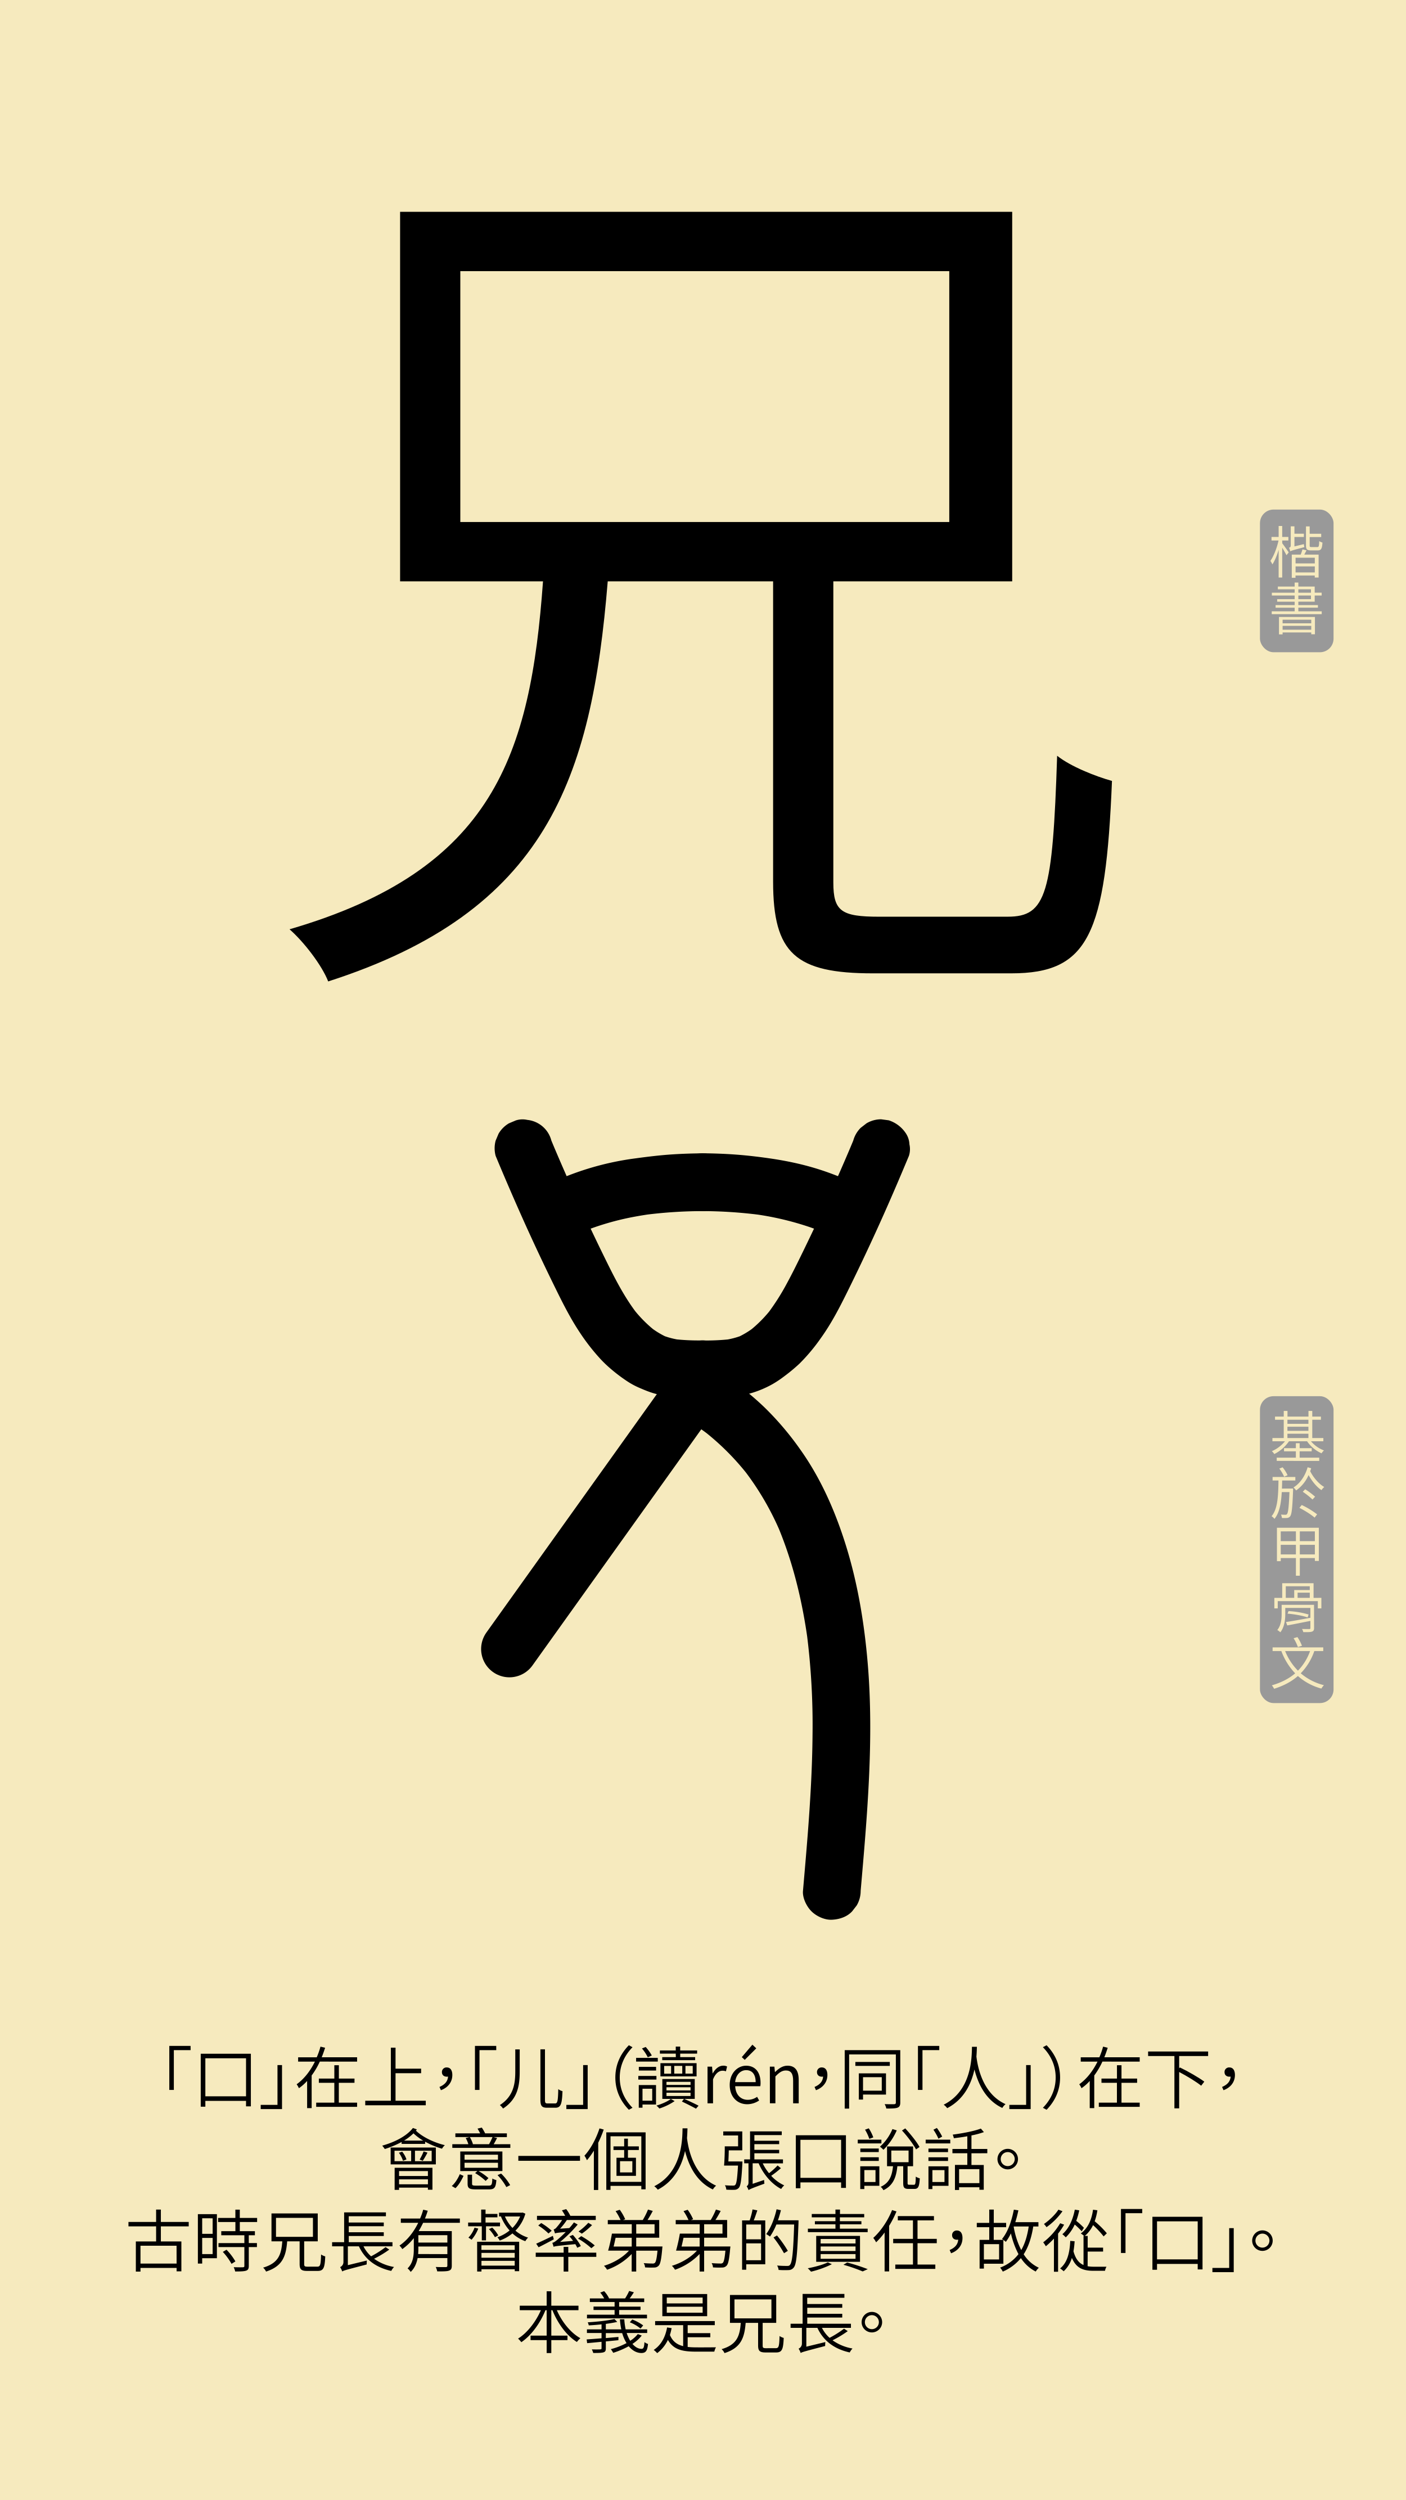 <svg id="Layer_1" data-name="Layer 1" xmlns="http://www.w3.org/2000/svg" viewBox="0 0 1242 2208"><defs><style>.cls-1{fill:#f6eabe;}.cls-2{fill:#999;}.cls-3{fill:none;stroke:#000;stroke-linecap:round;stroke-miterlimit:10;stroke-width:50px;}</style></defs><rect class="cls-1" width="1242" height="2208"/><path d="M890.16,809.55c34.14,0,39.7-19.85,43.67-142.13,11.91,9.53,34.14,18.26,48.44,22.23-5.56,135.78-20.65,169.92-88.93,169.92H771.06c-68.28,0-88.13-17.47-88.13-81V513.39H536.84c-14.29,174.68-54,291.39-246.93,353.32-5.56-14.29-21.44-34.93-34.15-46.05,180.24-52.4,212.79-154,223.91-307.27H353.43V187.06h540.7V513.39h-158v266c0,25.4,7.15,30.17,40.49,30.17ZM406.62,461H838.55V239.46H406.62Z"/><path d="M168.38,1810.49H153.56v35.15h-4v-38.87h18.78Z"/><path d="M221.6,1813.67v46.49h-4.26v-4.86H181.4v5.16h-4.08v-46.79Zm-4.26,37.61v-33.59H181.4v33.59Z"/><path d="M230.3,1858.84h14.82v-35.15h4v38.87H230.3Z"/><path d="M282.5,1820.62a67.64,67.64,0,0,1-7.2,12.25v28.85h-4v-24a41.57,41.57,0,0,1-7.26,6.41,17,17,0,0,0-2-3.48c7-5,12.3-12.23,16.14-20H263.36v-3.83H279.8a65.25,65.25,0,0,0,3.3-9.42l4.08,1c-.9,2.82-1.86,5.64-3,8.4h31.26v3.83Zm32.94,36.24v3.72H279.32v-3.72h16v-17.52H281.66v-3.72h13.68v-11.81h4v11.81h13.8v3.72H299.3v17.52Z"/><path d="M376.1,1855.18v4H322.64v-4h22.62v-46.85h4.14v18.54H372v4H349.4v24.3Z"/><path d="M388.22,1843c4.68-2,7.26-4.86,7.56-9.17a4,4,0,0,1-1.14.11c-2.34,0-4.26-1.32-4.26-4.07a4,4,0,0,1,4.32-4.08c3.18,0,4.86,2.58,4.86,6.66,0,6.41-4,11.21-10.08,13.43Z"/><path d="M438.38,1810.49H423.56v35.15h-4v-38.87h18.78Z"/><path d="M459.08,1809.83v19.38c0,12.11-1.5,24.29-14.7,32.87a14.85,14.85,0,0,0-2.82-3.06c12.18-7.86,13.62-19,13.62-29.81v-19.38Zm22.32-.06v44.57c0,2.76.42,3.24,2.4,3.24h6.6c2.16,0,2.52-2.58,2.76-12.66a9.67,9.67,0,0,0,3.72,1.8c-.42,11-1.32,14.64-6.24,14.64h-7.32c-4.62,0-5.94-1.5-5.94-7.08v-44.51Z"/><path d="M500.3,1858.84h14.82v-35.15h4v38.87H500.3Z"/><path d="M555.5,1806.17l3.24,1.74c-7.08,7.26-11.28,16.2-11.28,26.76s4.2,19.49,11.28,26.75l-3.24,1.74c-7.32-7.5-11.94-17-11.94-28.49S548.18,1813.67,555.5,1806.17Z"/><path d="M581.06,1820.62H561.92v-3.29h19.14Zm-1.2,15.9h-16v-3.23h16Zm-.36,22H567.56v2.82h-3.3v-20H579.5Zm-15.18-30v-3.23h15.24v3.23Zm7.92-11.69a37.94,37.94,0,0,0-5.16-7.8l3.3-1.32a43.55,43.55,0,0,1,5.4,7.5Zm-4.68,27.77v10.56h8.58v-10.56Zm28.38,10.92a53.19,53.19,0,0,1-13.5,6.54,17.47,17.47,0,0,0-2.58-2.58c4.56-1.32,10.08-3.78,12.72-5.88Zm1-41.93h-14v-2.82h14v-3.42h3.9v3.42H615.8v2.82H600.86v3.06h13.2v2.7H585v-2.7H597ZM583.4,1822h31.92v11.69H583.4Zm30.3,31.55H585.08V1836H613.7Zm-27-22.25h6.12v-6.84H586.7ZM610,1838.5H588.74v2.7H610Zm0,4.8H588.74v2.76H610Zm0,4.8H588.74V1851H610Zm-7.32-16.85v-6.84h-7.08v6.84Zm1.56,22.25c4.62,2,9.66,4.38,12.84,6.06l-2.28,2.64c-3-1.68-8-4.2-12.42-6.3Zm7.68-29.09h-6.42v6.84h6.42Z"/><path d="M625,1825.07h4l.48,5.93h.18c2.22-4.08,5.52-6.77,9.18-6.77a7,7,0,0,1,3.42.72l-1,4.26a8.2,8.2,0,0,0-3.06-.54c-2.76,0-6.12,2-8.34,7.67v21.12H625Z"/><path d="M644.6,1841.26c0-10.5,7-17,14.46-17,8.1,0,12.78,5.81,12.78,15.17a14.19,14.19,0,0,1-.24,2.94H649.46c.3,7.2,4.62,12,11.1,12a14.28,14.28,0,0,0,8.22-2.64l1.8,3.24a18.91,18.91,0,0,1-10.62,3.3C651.44,1858.24,644.6,1851.94,644.6,1841.26Zm22.92-2.51c0-6.91-3.12-10.57-8.4-10.57-4.8,0-9.06,3.9-9.72,10.57Zm-12.24-22.08,9.36-11,3.42,3.24-10.2,10.19Z"/><path d="M680.06,1825.07h4l.48,4.73h.18c3.12-3,6.48-5.57,10.92-5.57,6.78,0,9.9,4.38,9.9,12.65v20.58h-4.92v-20c0-6.23-1.92-9-6.42-9-3.42,0-5.88,1.8-9.24,5.27v23.7h-4.86Z"/><path d="M719.54,1843c4.68-2,7.26-4.86,7.56-9.17a4,4,0,0,1-1.14.11c-2.34,0-4.26-1.32-4.26-4.07a4,4,0,0,1,4.32-4.08c3.18,0,4.86,2.58,4.86,6.66,0,6.41-4,11.21-10.08,13.43Z"/><path d="M795.26,1856.8c0,2.58-.72,3.84-2.4,4.5s-4.74.78-9.9.78a14.91,14.91,0,0,0-1.5-3.9c3.9.12,7.38.12,8.4.06s1.5-.42,1.5-1.44v-42.53H750.08v47.87h-3.9v-51.65h49.08ZM786,1824.41H755.6v-3.48H786Zm-23.64,25.31v4.44h-3.72V1831h24v18.77Zm0-15.35v11.93h16.56v-11.93Z"/><path d="M829.7,1810.49H814.88v35.15h-4v-38.87H829.7Z"/><path d="M862.94,1807.55c-.06,2.1-.12,5.1-.42,8.64.9,7,4.56,32.51,25.74,42a12.63,12.63,0,0,0-2.88,3.36c-15.42-7.26-21.72-22.74-24.6-34-2.64,12.23-8.94,26.33-24.06,34.19a13.77,13.77,0,0,0-3.12-3.06c25-12.48,24.78-42.11,25-51.11Z"/><path d="M891.62,1858.84h14.82v-35.15h4v38.87H891.62Z"/><path d="M924.5,1863.16l-3.24-1.74c7.08-7.26,11.28-16.2,11.28-26.75s-4.2-19.5-11.28-26.76l3.24-1.74c7.32,7.5,11.94,17,11.94,28.5S931.82,1855.66,924.5,1863.16Z"/><path d="M973.82,1820.62a67.64,67.64,0,0,1-7.2,12.25v28.85h-4v-24a41.57,41.57,0,0,1-7.26,6.41,17,17,0,0,0-2-3.48c7-5,12.3-12.23,16.14-20H954.68v-3.83h16.44a65.25,65.25,0,0,0,3.3-9.42l4.08,1c-.9,2.82-1.86,5.64-3,8.4h31.26v3.83Zm32.94,36.24v3.72H970.64v-3.72h16v-17.52H973v-3.72h13.68v-11.81h4v11.81h13.8v3.72h-13.8v17.52Z"/><path d="M1041.62,1815.71v10.86l.66-.78c7.32,3.54,16.74,8.93,21.54,12.53l-2.76,3.6c-4.2-3.42-12.48-8.46-19.44-12.12v32.1h-4.2v-46.19H1014.2v-4h53v4Z"/><path d="M1079.54,1843c4.68-2,7.26-4.86,7.56-9.17a4,4,0,0,1-1.14.11c-2.34,0-4.26-1.32-4.26-4.07a4,4,0,0,1,4.32-4.08c3.18,0,4.86,2.58,4.86,6.66,0,6.41-4,11.21-10.08,13.43Z"/><path d="M368.24,1880.51a13.18,13.18,0,0,1-.84,1.08c5.7,5.64,16.2,10.62,25.56,12.83a12.89,12.89,0,0,0-2.52,3.12,71.7,71.7,0,0,1-14.88-6.17l-.06,1.92H354.74l.06-1.68a89.68,89.68,0,0,1-14.88,6.23,30.91,30.91,0,0,0-2.28-3c10.8-3,21.48-8.28,27.12-15.6Zm-23.16,16H385v14.88h-39.9Zm3.42,12.06h14.7v-9.23H348.5Zm.12,5.82H382v19.38h-4v-1.86h-25.5v2h-3.9Zm6.66-14.22a21.86,21.86,0,0,1,3.78,6.84l-3.06,1.21a27.26,27.26,0,0,0-3.6-7.09Zm-2.76,17.16v4.32H378v-4.32Zm25.5,11.64v-4.38h-25.5v4.38Zm-4.2-38.57a48.46,48.46,0,0,1-8.58-6.42,45.19,45.19,0,0,1-8.34,6.42Zm7.5,8.94H366.56v9.23h14.76Zm-10.62,7.79a53.26,53.26,0,0,0,3.54-7.2l3.36,1.08a73,73,0,0,1-4.14,7.21Z"/><path d="M399.08,1930.48c3.06-2.58,5.64-7,7.08-10.44l3.3,1.5c-1.68,3.6-4.08,8-7.14,10.86Zm51.72-36.9v3.25H399.56v-3.25h14.16a23.89,23.89,0,0,0-2.34-5.45l3.36-.84H402.26V1884h21.9c-.72-1.44-1.56-2.94-2.34-4.2l3.78-.9a39.9,39.9,0,0,1,2.94,5.1h19.2v3.3H435.86l3.24.78c-1,1.92-2,3.84-3,5.51Zm-7,23.7H422.66a47.07,47.07,0,0,1,8.82,6.24L429,1926a48.61,48.61,0,0,0-9.3-6.9l2-1.8H406.58V1900h37.2Zm-3.9-14.45H410.36v4.43h29.52Zm0,7.13H410.36v4.44h29.52Zm-8.22,20.16c2.58,0,3-.72,3.24-6.24a12.08,12.08,0,0,0,3.54,1.38c-.48,6.66-1.74,8.22-6.42,8.22H420.44c-5.82,0-7.38-1-7.38-5v-8H417v8c0,1.38.54,1.68,3.72,1.68ZM415,1887.29a26.19,26.19,0,0,1,2.76,6.18l-.48.11H432a59.18,59.18,0,0,0,3.06-6.29Zm27.66,32.21a46.55,46.55,0,0,1,8,10.2l-3.36,1.74a49,49,0,0,0-7.8-10.56Z"/><path d="M512.36,1903.91v4.31H457.88v-4.31Z"/><path d="M533.3,1880.63a99.16,99.16,0,0,1-4.86,11.64V1934H524.6v-34.73a68.26,68.26,0,0,1-6.12,8.46,21.26,21.26,0,0,0-2.22-4c5.46-5.88,10.32-14.94,13.32-24.12Zm37,2.46v50.33h-3.78v-3.06H539.3v3.54h-3.72v-50.81Zm-3.78,43.73v-40.25H539.3v40.25Zm-11.82-28.13v6.83h7.08v16H544.58v-16h6.78v-6.83h-9.42v-3.19h9.42v-6.83h3.3v6.83h9.66v3.19Zm3.9,9.89H547.7v9.9h10.86Z"/><path d="M607.28,1879.55c-.06,2.1-.12,5.1-.42,8.64.9,7,4.56,32.51,25.74,42a12.63,12.63,0,0,0-2.88,3.36c-15.42-7.26-21.72-22.74-24.6-34-2.64,12.23-8.94,26.33-24.06,34.19a13.77,13.77,0,0,0-3.12-3.06c25-12.48,24.78-42.11,25-51.11Z"/><path d="M655.82,1908.83s0,1.25-.06,1.79c-.72,14.34-1.5,19.68-3.12,21.48a5,5,0,0,1-3.72,1.74c-1.5.06-4.38.06-7.32-.12a8.32,8.32,0,0,0-1.26-3.9c3.06.3,5.94.3,7.08.3s1.56-.06,2.1-.66c1.08-1.08,1.74-5.52,2.4-17h-12.3c.36-4.44.66-11.58.6-17H652v-9.6H638.9v-3.6h16.8V1899H643.76c-.06,3.3-.18,6.79-.36,9.79Zm34,5.93a85.73,85.73,0,0,1-8.58,6.72,36.35,36.35,0,0,0,11.52,8.46,12.65,12.65,0,0,0-2.7,3.18c-8.34-4.32-15.78-13-19.92-22.68h-5.28v18.12l10.14-3.42a27.48,27.48,0,0,0,.24,3.3c-11.4,4.14-13,4.92-14,5.7a15.5,15.5,0,0,0-1.68-3.48c.72-.36,1.62-1.14,1.62-3.3v-16.92h-3.78V1907h5.16v-24.77h28v3.3H666.38v5h21.9v3h-21.9v5h21.9v3.06h-21.9V1907h25.26v3.48H673.76a39.67,39.67,0,0,0,5.58,8.7,61,61,0,0,0,7.56-6.84Z"/><path d="M747.26,1885.67v46.49H743v-4.86H707.06v5.16H703v-46.79ZM743,1923.28v-33.59H707.06v33.59Z"/><path d="M778.58,1892.87H757.7v-3.3h20.88Zm-1.8,37.43H763.52v2.88h-3.6v-20.1h16.86Zm-.54-29.76H760v-3.17h16.26ZM760,1905.1h16.26v3.24H760Zm3.54,11.34v10.5h9.84v-10.5Zm4.38-27.59a40.4,40.4,0,0,0-3.78-8.1l3.3-1.2a39.79,39.79,0,0,1,4,8Zm24.24-7.5a55.52,55.52,0,0,1-11.76,17.15,28.57,28.57,0,0,0-3.06-2.75,43.3,43.3,0,0,0,11-15.54Zm15.12,48.05c1.32,0,1.56-.9,1.68-7.2a11.06,11.06,0,0,0,3.54,1.5c-.42,7.5-1.44,9.36-4.74,9.36h-5.1c-3.9,0-4.8-1.2-4.8-5.28V1913h-5.16c-1,9.48-3.48,16.92-12.3,21.18a12.57,12.57,0,0,0-2.4-3c7.92-3.54,10-10.14,10.86-18.18h-5.28v-17.45h23V1913h-4.86v14.76c0,1.38.24,1.62,1.5,1.62Zm-19.92-19.92h15.24v-10.31H787.34Zm21.84-11.33c-2.34-4.44-7.68-11.58-12.42-16.68l2.88-1.86c4.68,5.1,10.26,11.94,12.6,16.43Z"/><path d="M817.7,1889.57h21.72v3.3H817.7Zm19.74,11H820.16v-3.17h17.28Zm-17.28,4.56h17.28v3.24H820.16Zm17.7,25.2H823.64v2.88h-3.48v-20.1h17.7Zm-14.22-13.86v10.5h10.68v-10.5Zm5.34-27.77a48.8,48.8,0,0,0-4.44-7.92l3.06-1.56a52.44,52.44,0,0,1,4.68,7.62Zm29.16,12.9v10.31H869v21.9h-3.84v-2.22H847.22V1934h-3.66v-22.14h10.92v-10.31H841.34v-3.78h13.14v-11.22c-4,.78-8.1,1.26-11.88,1.74a17.71,17.71,0,0,0-1-3.18c8.76-1.14,19.14-3.12,24.84-5.34l2.7,3.12a77.62,77.62,0,0,1-11,2.94v11.94h14v3.78Zm7,14H847.22v12.36h17.94Z"/><path d="M890.18,1897.67a9.06,9.06,0,1,1-9.06,9A9.09,9.09,0,0,1,890.18,1897.67Zm0,15.23a6.18,6.18,0,1,0,0-12.36,6.18,6.18,0,1,0,0,12.36Z"/><path d="M142.1,1966.12v13.32h18.12v26.4H156v-3H124.1v3.24H120v-26.64H137.9v-13.32H113.48v-3.89H137.9v-10.92h4.2v10.92h24.6v3.89Zm13.86,17.1H124.1V1999H156Z"/><path d="M191.6,1994.26h-13V1999H174.8v-43.67h16.8Zm-13-35.27v13.73h9.24V1959Zm9.24,31.61v-14.27h-9.24v14.27Zm24-28.31v8.09h13.32V1974h-5.4v6.89h7.2v3.54h-7.2v16.68c0,2.4-.6,3.54-2.34,4.14s-4.74.72-9.66.72a16.74,16.74,0,0,0-1.32-3.78c3.78.12,7.2.12,8.16.06s1.26-.3,1.26-1.2v-16.62H193v-3.54h22.86V1974h-20.4v-3.61h12.48v-8.09H192.68v-3.6h15.24v-7.32h3.9v7.32h15.3v3.6Zm-11.76,24.47a51.18,51.18,0,0,1,7.86,10.32l-3.42,2.16a54.79,54.79,0,0,0-7.68-10.56Z"/><path d="M280.34,2001.7c2.58,0,3-1.5,3.3-10.74a11.92,11.92,0,0,0,3.66,1.68c-.42,10.26-1.56,12.84-6.72,12.84h-9.24c-5.16,0-6.66-1.32-6.66-6.12v-20h-11c-1.08,13.19-4.08,22-18.66,26.69a11,11,0,0,0-2.58-3.48c13.62-4,16.08-11.64,16.92-23.21h-9.54v-24.66h40.86v24.66H268.7v20.09c0,1.92.54,2.28,3.06,2.28Zm-36.54-26.33h32.64v-16.74H243.8Z"/><path d="M343.88,1986.64a97.41,97.41,0,0,1-13.44,8.1,42.76,42.76,0,0,0,17.64,7.26,14.08,14.08,0,0,0-2.46,3.48c-13.74-3-23.34-10.38-28.56-21.72h-9.78v16.62l16.8-4.08c-.12,1-.18,2.64-.18,3.48-17,4.44-20,5.22-21.3,6l-.3.18a16.11,16.11,0,0,0-1.86-3.84,4.87,4.87,0,0,0,2.94-4.26v-14.1h-10v-3.66H304v-26.33h36.9v3.42H308.06v5.52H339V1966h-30.9v5.34H339v3.3h-30.9v5.46h38.58v3.66H321.08a30.21,30.21,0,0,0,6.72,8.82,90.28,90.28,0,0,0,12.78-8.1Z"/><path d="M373.76,1963c-1.2,2.46-2.52,5-3.9,7.31h29.22v30.54c0,2.52-.6,3.72-2.46,4.38s-5.16.66-10.38.66a16.63,16.63,0,0,0-1.32-3.9c4.14.18,7.8.12,8.82.12s1.44-.42,1.44-1.32v-6.66H368.9c-.84,4.38-2.58,8.88-6.12,12.24a12.44,12.44,0,0,0-2.76-3.12c5-4.86,5.52-11.52,5.52-17.22v-9.53a50.45,50.45,0,0,1-10.14,9.71,17.42,17.42,0,0,0-2.52-3.12c7.2-4.92,12.66-12.17,16.56-20.09H354.08v-3.78h17a57.7,57.7,0,0,0,2.76-7.8l4,.9a72.7,72.7,0,0,1-2.46,6.9h30.84V1963Zm21.42,27.65v-6.72H369.56V1986c0,1.44-.06,2.94-.18,4.56Zm0-16.73H369.56v6.53h25.62Z"/><path d="M425.6,1966.07H413.54v-3.3h11.52v-11.46h3.84v3.84h10.5v3H428.9v4.62h12.78v3.3H429.32v12.41H425.6Zm-3.12,2a33.51,33.51,0,0,1-5.94,9.89,15.83,15.83,0,0,0-2.76-1.86,24.51,24.51,0,0,0,5.4-8.81Zm-1,11.64H458.6v26h-3.9V2004H425.3v2h-3.78Zm3.78,3.11v4.08h29.4v-4.08Zm29.4,11v-4.26H425.3v4.26Zm0,7v-4.26H425.3v4.26Zm-19.86-33.59a28,28,0,0,1,5.34,6.9l-2.94,1.55a35.05,35.05,0,0,0-5.28-7.14Zm29.28-12.3a34.7,34.7,0,0,1-8.76,15,31.85,31.85,0,0,0,11.16,6.12,16.67,16.67,0,0,0-2.46,3.18,33.88,33.88,0,0,1-11.34-6.89,39.42,39.42,0,0,1-11.22,6.35,13.61,13.61,0,0,0-2.1-2.93,35.24,35.24,0,0,0,10.8-6,41.4,41.4,0,0,1-7.62-12.29l.42-.12h-2.1v-3.3h20.16l.72-.12Zm-18.06,2.46a34.68,34.68,0,0,0,6.66,10.14,31.33,31.33,0,0,0,6.78-10.14Z"/><path d="M526.76,1993.06H502v13H497.9v-13H473.24v-3.72H497.9v-5.1H502v5.1h24.72Zm-37.56-15.48c-4.56,2.46-9.54,5.1-13.44,7l-2.1-3.18c3.72-1.56,9.3-4.25,14.7-6.89Zm20.7,7.44a28,28,0,0,0-1.68-3.18c-16,1.5-18,1.8-19.2,2.34a30.28,30.28,0,0,0-1.14-3.54c1.32-.18,2.82-1.31,4.86-3a94.87,94.87,0,0,0,7-6.53c-7.38.6-8.7.89-9.48,1.26a27.22,27.22,0,0,0-1.2-3.49,5.36,5.36,0,0,0,2.64-1.92,48,48,0,0,0,4.86-6.47h-22.2v-3.66h24.9a43.18,43.18,0,0,0-2.88-4.86l3.78-1.08a32.54,32.54,0,0,1,3.66,5.94h22.44v3.66h-25.5a57.39,57.39,0,0,1-6,7.68l8.16-.55a52.28,52.28,0,0,0,4.08-5l3.3,1.92a120.14,120.14,0,0,1-15.54,15.36l11.46-.95c-1-1.45-2.16-2.83-3.18-4l3-1.26c2.7,3,5.82,7.21,7,9.9Zm-25.38-12.6a54.11,54.11,0,0,0-9.06-7.07l2.64-2.16a58.27,58.27,0,0,1,9.24,6.77Zm37.86,13a72.08,72.08,0,0,0-11.76-8.51l2.82-2.16a80,80,0,0,1,11.94,8.21ZM523,1965a67,67,0,0,1-9,7.57l-2.94-1.92a56,56,0,0,0,8.64-7.68Z"/><path d="M585,1985.74c-.84,9.66-1.68,13.68-3.24,15.18a5.11,5.11,0,0,1-3.84,1.56,77.53,77.53,0,0,1-8.1-.12,8,8,0,0,0-1.2-3.78c3.3.3,6.48.36,7.56.36a3.07,3.07,0,0,0,2.28-.54c1-1,1.68-3.84,2.34-10.8H562V2006h-4v-15.48a55.85,55.85,0,0,1-21.72,13.92,15,15,0,0,0-2.76-3.48c8.28-2.46,16.86-7.5,22.08-13.38H537.2a147.85,147.85,0,0,0,3.36-15.06h17.52v-8.27H536.9v-3.72h11.28a45.48,45.48,0,0,0-4.38-7.86l3.66-1.2a43.77,43.77,0,0,1,4.8,8.34l-1.86.72h17.4a63.22,63.22,0,0,0,4.62-9.24l4.2,1.2c-1.38,2.7-3.12,5.7-4.62,8h10.32v15.66H562v7.73H585.2Zm-41.22-9.53c-.54,2.63-1.14,5.33-1.74,7.73h16v-7.73Zm18.24-3.67h16.2v-8.27H562Z"/><path d="M645,1985.74c-.84,9.66-1.68,13.68-3.24,15.18a5.11,5.11,0,0,1-3.84,1.56,77.53,77.53,0,0,1-8.1-.12,8,8,0,0,0-1.2-3.78c3.3.3,6.48.36,7.56.36a3.07,3.07,0,0,0,2.28-.54c1-1,1.68-3.84,2.34-10.8H622V2006h-4v-15.48a55.85,55.85,0,0,1-21.72,13.92,15,15,0,0,0-2.76-3.48c8.28-2.46,16.86-7.5,22.08-13.38H597.2a147.85,147.85,0,0,0,3.36-15.06h17.52v-8.27H596.9v-3.72h11.28a45.48,45.48,0,0,0-4.38-7.86l3.66-1.2a43.77,43.77,0,0,1,4.8,8.34l-1.86.72h17.4a63.22,63.22,0,0,0,4.62-9.24l4.2,1.2c-1.38,2.7-3.12,5.7-4.62,8h10.32v15.66H622v7.73H645.2Zm-41.22-9.53c-.54,2.63-1.14,5.33-1.74,7.73h16v-7.73Zm18.24-3.67h16.2v-8.27H622Z"/><path d="M669,1952c-1,2.94-2.1,6.3-3.18,8.88H676v38.75h-16.8v4.8h-3.66v-43.55h6.66a64.68,64.68,0,0,0,2.58-9.72Zm3.3,12.47H659.18v13.08h13.14Zm0,31.56v-14.88H659.18v14.88Zm33.06-33.17c-1,27.53-1.8,36.71-4.2,39.59a5.6,5.6,0,0,1-4.56,2.28,74.94,74.94,0,0,1-8.82-.12,9.42,9.42,0,0,0-1.32-3.9c3.9.36,7.5.36,8.82.36s1.92-.12,2.52-.9c2-2.1,2.94-11.34,3.72-35.7H685.82a55.33,55.33,0,0,1-5.64,10.68,36.22,36.22,0,0,0-3.36-2.22c4.08-5.34,7.32-13.61,9.18-21.89l3.84.84c-.78,3-1.62,6-2.64,8.88h18.18Zm-12.78,27a106.51,106.51,0,0,0-9.3-13.92l3.06-1.79a102.47,102.47,0,0,1,9.6,13.61Z"/><path d="M734.84,1999.54a86.83,86.83,0,0,1-18.42,6.6,26.88,26.88,0,0,0-2.88-3c6.12-1.14,13.32-3.06,17.7-5.22Zm31.62-28.31h-52.8v-3.06H738v-3.84H719.84v-2.76H738v-3.42H717.08v-2.94H738v-3.9h4v3.9H763.4v2.94H741.92v3.42h19v2.76h-19v3.84h24.54ZM721,1997.44v-22.91h38.7v22.91Zm3.9-16.19h30.84v-4H724.94Zm0,6.65h30.84v-4H724.94Zm0,6.84h30.84v-4.14H724.94Zm23.46,3.3a172.32,172.32,0,0,1,18.18,5.88l-4.5,2a144.45,144.45,0,0,0-17-5.88Z"/><path d="M791.9,1952.93a87.38,87.38,0,0,1-6.48,12.72v40.25h-4v-34.37a64.17,64.17,0,0,1-7.5,8.69,20.35,20.35,0,0,0-2.52-3.89c6.6-5.95,12.84-15.06,16.62-24.6ZM810.5,1981v18.84h15.72v3.84H790.88v-3.84h15.6V1981H789v-3.83h17.46v-16.32H793.1v-3.78H825v3.78H810.5v16.32h17V1981Z"/><path d="M838.88,1987c4.68-2,7.26-4.86,7.56-9.17a4,4,0,0,1-1.14.11c-2.34,0-4.26-1.32-4.26-4.07a4,4,0,0,1,4.32-4.08c3.18,0,4.86,2.58,4.86,6.66,0,6.41-4,11.21-10.08,13.43Z"/><path d="M912.74,1966.25c-1.62,10.08-4.32,18.11-8.46,24.53a31.46,31.46,0,0,0,13.38,11.88,16.83,16.83,0,0,0-2.76,3.36,34.45,34.45,0,0,1-13.08-11.88,41.66,41.66,0,0,1-16,11.94,19,19,0,0,0-2.34-3.54,36.35,36.35,0,0,0,16.2-11.88A75.18,75.18,0,0,1,893,1972.3a42.79,42.79,0,0,1-4.5,7.5,21.27,21.27,0,0,0-2.16-1.68v21H869.12v4.32h-3.78v-25.38h8.52v-11.21h-11v-3.78h11v-11.76h4v11.76h10.92v3.78H877.82v11.21h8.46c-.42-.3-.84-.6-1.14-.77,5.1-6.12,8.52-15.84,10.44-25.92l4,.6a98.55,98.55,0,0,1-2.7,10.44H917.3v3.84Zm-30.18,15.59H869.12v13.5h13.44Zm12.9-15.3a71,71,0,0,0,6.66,20.52c3.24-5.64,5.34-12.48,6.6-20.81H895.58Z"/><path d="M940,1964.62a64.7,64.7,0,0,1-5.34,7.92v33.66H931v-29.28a74.28,74.28,0,0,1-7.14,6.78,29.45,29.45,0,0,0-2.34-3.48,58.73,58.73,0,0,0,15-16.85Zm-1.44-11.87a59.36,59.36,0,0,1-14.1,14.1,20.64,20.64,0,0,0-2.28-2.82c4.74-3.24,10.14-8.4,12.78-12.66Zm22.2,48.59a31.51,31.51,0,0,0,5.46.42c1.26.06,9.36,0,11.22,0a10.05,10.05,0,0,0-1.32,3.6H966c-9.06,0-15.3-2.22-19.14-11.4a26.48,26.48,0,0,1-7.26,11.82,28.42,28.42,0,0,0-3.12-2.52c6.18-5,8.4-13.2,8.94-24.3l3.84.3a74,74,0,0,1-1,8.88c1.86,6.78,4.86,10.38,8.88,12.12v-25.68h.48a25.66,25.66,0,0,0-2.88-2.21c6.12-4.45,9.48-11.64,10.8-20.94l3.84.48a50.08,50.08,0,0,1-2.4,9.72,78.36,78.36,0,0,1,10.74,10.62L974.9,1975a80.5,80.5,0,0,0-9.36-10,28.48,28.48,0,0,1-7.26,9.59h2.52v10.32h13.62v3.48H960.8Zm-5.22-30.84a61,61,0,0,0-6.18-6,36.85,36.85,0,0,1-7.92,11.34,19,19,0,0,0-3-2.76c5.64-4.85,9.24-12.59,11-21.71l3.9.6a60.12,60.12,0,0,1-2.64,9.3,60.56,60.56,0,0,1,6.78,6.12Z"/><path d="M1009,1954.49H994.22v35.15h-4v-38.87H1009Z"/><path d="M1062.26,1957.67v46.49H1058v-4.86h-35.94v5.16H1018v-46.79Zm-4.26,37.61v-33.59h-35.94v33.59Z"/><path d="M1071,2002.84h14.82v-35.15h4v38.87H1071Z"/><path d="M1115.18,1969.67a9.06,9.06,0,1,1-9.06,9A9.09,9.09,0,0,1,1115.18,1969.67Zm0,15.23a6.18,6.18,0,0,0,0-12.36,6.18,6.18,0,0,0,0,12.36Z"/><path d="M491.9,2040.17c4.44,10.31,12.24,20,20.76,24.71a23.11,23.11,0,0,0-3.06,3.36c-9-5.58-16.92-16.32-21.6-28.07h-1v22.43h14.28v4H487V2078H482.9v-11.4H468.68v-4H482.9v-22.43h-1.08c-4.74,11.75-12.66,22.43-21.3,28.25a24.18,24.18,0,0,0-2.88-3.18c8-4.92,15.66-14.76,20.16-25.07H459.14v-4H482.9v-12.72H487v12.72h24v4Z"/><path d="M566.9,2062.54a33.64,33.64,0,0,1-8.22,7.38c2.4,2.82,5.22,4.44,8.16,4.38,1.68-.06,2.16-1.5,2.46-5.94a10.31,10.31,0,0,0,3.12,1.62c-.6,6.3-2.1,7.92-5.76,8-4.26,0-8.16-2.22-11.28-6a74.41,74.41,0,0,1-13.68,5.82,36.46,36.46,0,0,0-2.1-3.24,65.61,65.61,0,0,0,13.86-5.34,34.94,34.94,0,0,1-3.84-8.82H535.16v4.38l11.16-1-.06,2.88-11.1,1.08v6.12c0,2.1-.48,3.06-2.16,3.54s-4.38.54-8.94.54a19.42,19.42,0,0,0-1.26-3.18c3.36.12,6.48.06,7.38,0s1.2-.24,1.2-1v-5.7c-4.74.48-9.12.9-12.72,1.2l-.42-3.3c3.54-.24,8.1-.54,13.14-1v-4.68h-12.9v-3.18h12.9v-4.44c-3.78.42-7.68.72-11.28.91a12,12,0,0,0-.9-2.71c8.16-.48,18.18-1.55,23.52-2.94l2.52,2.58c-2.82.66-6.36,1.26-10.08,1.74v4.86h13.68a52.67,52.67,0,0,1-1.2-8.94h3.84a57.48,57.48,0,0,0,1.2,8.94h19v3.18H553.58a31.91,31.91,0,0,0,3.12,6.9,27.09,27.09,0,0,0,6.72-5.94Zm4.62-15.17h-53v-3.25H542.9V2040H524.3v-3.06h18.6v-4H521.06v-3.18h12.66a30,30,0,0,0-3.48-5.16l3.42-1.26a24.4,24.4,0,0,1,4.32,6.24l-.42.18H552.2a54.7,54.7,0,0,0,3.6-6.6l4.14,1.2c-1.2,1.86-2.52,3.84-3.72,5.4h12.84V2033H546.92v4h18.9V2040h-18.9v4.13h24.6Zm-5.7,9a34,34,0,0,0-9.48-5.52l2.16-2.46a38.32,38.32,0,0,1,9.66,5.22Z"/><path d="M607.46,2072.62a70.7,70.7,0,0,0,7.38.36c2.1.06,14.76,0,17.58-.06a16.36,16.36,0,0,0-1.44,3.84H614.72c-12.3,0-19.92-1.92-24.72-10.38a31.55,31.55,0,0,1-9.48,11.7,19.84,19.84,0,0,0-3.06-2.82c6.3-4.14,10.2-10.92,11.82-19.86l4,.6a55.92,55.92,0,0,1-1.5,6.06c2.34,5.64,6.3,8.52,11.7,9.84v-18.54H578.72v-3.6H631.4v3.6H607.46v7.08h20v3.6h-20Zm17.22-27.17h-39.6v-19.56h39.6Zm-4-16.44H589v5.16h31.68Zm0,8.1H589v5.27h31.68Z"/><path d="M685.34,2073.7c2.58,0,3-1.5,3.3-10.74a11.92,11.92,0,0,0,3.66,1.68c-.42,10.26-1.56,12.84-6.72,12.84h-9.24c-5.16,0-6.66-1.32-6.66-6.12v-20h-11c-1.08,13.19-4.08,22-18.66,26.69a11,11,0,0,0-2.58-3.48c13.62-4,16.08-11.64,16.92-23.21h-9.54v-24.66h40.86v24.66H673.7v20.09c0,1.92.54,2.28,3.06,2.28Zm-36.54-26.33h32.64v-16.74H648.8Z"/><path d="M748.88,2058.64a97.41,97.41,0,0,1-13.44,8.1,42.76,42.76,0,0,0,17.64,7.26,14.08,14.08,0,0,0-2.46,3.48c-13.74-3-23.34-10.38-28.56-21.72h-9.78v16.62l16.8-4.08c-.12,1-.18,2.64-.18,3.48-17,4.44-20,5.22-21.3,6l-.3.18a16.11,16.11,0,0,0-1.86-3.84,4.87,4.87,0,0,0,2.94-4.26v-14.1h-10v-3.66H709v-26.33h36.9v3.42H713.06v5.52H744V2038h-30.9v5.34H744v3.3h-30.9v5.46h38.58v3.66H726.08a30.21,30.21,0,0,0,6.72,8.82,90.28,90.28,0,0,0,12.78-8.1Z"/><path d="M770.18,2041.67a9.06,9.06,0,1,1-9.06,9A9.09,9.09,0,0,1,770.18,2041.67Zm0,15.23a6.18,6.18,0,0,0,0-12.36,6.18,6.18,0,1,0,0,12.36Z"/><rect class="cls-2" x="1113" y="450" width="65" height="126" rx="12"/><path class="cls-1" d="M1132.7,479.82c1.25,1.6,4.9,6.7,5.7,8.05l-2,2.45c-.7-1.5-2.35-4.4-3.75-6.65V510h-3.15V485.57c-1.5,5.05-3.5,9.9-5.55,12.85a14.83,14.83,0,0,0-1.75-3.1c2.9-4,5.8-11.5,7.2-18h-6.2v-3.15h6.3v-9.65h3.15v9.65h5.45v3.15h-5.45Zm19.1.7a19.47,19.47,0,0,0,.45,2.65c-10.15,2.7-11.6,3.15-12.5,3.75a12.13,12.13,0,0,0-1.1-3.2c.7-.2,1.55-.5,1.55-2.2v-16.7h3.25v6.5h8.35v2.9h-8.35v8.3Zm2.35,5.5-2,3.75h12.65V510h-3.4v-1.75h-17v2h-3.3V489.77h7.9c.55-1.5,1.2-3.25,1.55-4.6Zm7.3,6.5h-17v5.05h17Zm0,13v-5.3h-17v5.3Zm2.25-22.4c1.25,0,1.5-.75,1.65-5.25a9.16,9.16,0,0,0,2.85,1.25c-.3,5.45-1.2,6.95-4.15,6.95h-5.85c-3.65,0-4.55-.95-4.55-4.45V464.87h3.25v6.5h10.2v2.9h-10.2v7.35c0,1.3.25,1.5,1.65,1.5Z"/><path class="cls-1" d="M1167.55,539.87v2.5H1123.4v-2.5h20.25v-3.2H1126.8v-2.3h16.85v-3H1128.2v-2.25h15.45v-3.2H1123.5v-2.5h20.15v-3H1128.8V518h14.85v-3.55h3.25V518h14.45v5.4h6.15v2.5h-6.15v5.45H1146.9v3h17.3v2.3h-17.3v3.2Zm-37.75,5h31.75v15.25h-3.25v-1.6H1133v1.7h-3.2Zm3.2,2.4v3.2h25.3v-3.2Zm25.3,8.85v-3.4H1133v3.4Zm-11.4-32.7h11.15v-3H1146.9Zm0,5.7h11.15v-3.2H1146.9Z"/><rect class="cls-2" x="1113" y="1233" width="65" height="271" rx="12"/><path class="cls-1" d="M1158.05,1272.79a27.61,27.61,0,0,0,11.5,8.1,11.65,11.65,0,0,0-2.15,2.55,30.77,30.77,0,0,1-12.8-10.65h-15.95a34.39,34.39,0,0,1-13,11.3,11.43,11.43,0,0,0-2.15-2.55,30.39,30.39,0,0,0,11.6-8.75H1124v-2.85h10v-16.15h-7.7V1251h7.7v-5h3.3v5h18.55v-5h3.35v5h7.65v2.8h-7.65v16.15h9.8v2.85Zm-10,14.5h17.3v2.85H1127.8v-2.85h16.9v-5.6h-10.45v-2.8h10.45v-4.4h3.35v4.4h10.65v2.8h-10.65Zm-10.8-33.5v3.6h18.55v-3.6Zm0,9.8h18.55v-3.65h-18.55Zm0,6.35h18.55v-3.8h-18.55Z"/><path class="cls-1" d="M1142.25,1314.54s0,1.15,0,1.55c-.6,15.85-1.2,21.2-2.6,23a3.71,3.71,0,0,1-2.8,1.45,32.65,32.65,0,0,1-4.45,0,9.25,9.25,0,0,0-.85-3c1.75.15,3.2.15,3.9.15a1.42,1.42,0,0,0,1.45-.65c1-1.2,1.6-6,2.15-19.35h-6.8c-.55,10-2,18.25-6.45,23.65a9.53,9.53,0,0,0-2.55-2.35c5.45-6.45,5.9-17.85,6.1-31.55h-5.2v-3.1h20.1v3.1h-11.65c0,2.45-.1,4.85-.2,7.15Zm-7.9-10.45a33.47,33.47,0,0,0-4.25-7.15l2.9-1.15a31.92,31.92,0,0,1,4.4,7Zm23.85-7.45a15.26,15.26,0,0,1-.85,2.55c2.65,5.45,7.7,11.35,12.45,14a13,13,0,0,0-2.45,2.75c-4.25-2.7-8.5-8-11.4-13.3a32.61,32.61,0,0,1-11,13.6,12.79,12.79,0,0,0-2.35-2.65c5.85-3.6,10.35-10.2,12.5-17.85Zm-8.3,32.45a74,74,0,0,1,13.6,8.25l-2.25,2.9c-2.85-2.6-8.75-6.3-13.4-8.65Zm9.5-4.85a66.22,66.22,0,0,0-8.6-6.85l2.15-2.2a67.46,67.46,0,0,1,8.75,6.55Z"/><path class="cls-1" d="M1165,1349.19v29.3h-3.5v-2.55h-13.3v15.6h-3.45v-15.6h-13.4v2.75H1128v-29.5Zm-33.65,3.2V1361h13.4v-8.65Zm13.4,20.35v-8.5h-13.4v8.5Zm16.75-20.35h-13.3V1361h13.3Zm0,20.35v-8.5h-13.3v8.5Z"/><path class="cls-1" d="M1167.25,1411.09v9.3h-3.15V1414h-35.4v6.4h-3v-9.3h6.95v-12.95h27.7v12.95Zm-6.45,26.6c0,1.85-.45,2.7-1.85,3.2s-3.9.5-7.7.45a8.57,8.57,0,0,0-1.1-2.75c3,.05,5.65.05,6.4.05s1-.25,1-1v-6.2c-7.3,1.45-14.85,3-20.45,4l-1.1-3c5.4-.8,13.6-2.3,21.55-3.75V1420h-22.2v5.3c0,4.85-.65,11.55-4.35,16.2a13.29,13.29,0,0,0-2.7-2c3.45-4.25,3.85-10,3.85-14.25v-8h28.6Zm-25-26.6h7.45v-6.9H1157v-3.35h-21.2Zm2.45,11.7a75.14,75.14,0,0,1,17.7,3l-.9,2.6c-4-1.5-11.7-2.9-17.7-3.35Zm18.75-16.3h-10.75v4.6H1157Z"/><path class="cls-1" d="M1161,1458.09a51.83,51.83,0,0,1-12,19.6,49.94,49.94,0,0,0,20.5,10.5,16.79,16.79,0,0,0-2.25,3,50.92,50.92,0,0,1-20.75-11.1c-5.65,5-12.55,8.6-21,11.3a15.53,15.53,0,0,0-2-3.05c8.35-2.45,15.1-5.9,20.6-10.6a57.05,57.05,0,0,1-12.2-19.65h-7.75v-3.25h44.75v3.25Zm-25.75,0a52.13,52.13,0,0,0,11.3,17.3,47.46,47.46,0,0,0,10.7-17.3Zm11.25-3.55a38.13,38.13,0,0,0-3.8-7.8l3.4-1a39,39,0,0,1,4,7.65Z"/><path d="M601,1250.45a221.74,221.74,0,0,1,25.41,16.88l-5.16-4A226,226,0,0,1,661.74,1304l-4-5.16a250.74,250.74,0,0,1,31.85,54.9l-2.58-6.09c10.63,25.24,18,51.94,22.94,78.84q2.16,11.67,3.72,23.42l-.91-6.78a635.13,635.13,0,0,1,5,88.7c-.23,29.51-2,59-4.27,88.42-1.29,16.55-2.74,33.09-4.17,49.62-.54,6.18,3.23,13.8,7.47,18,4.42,4.43,11.68,7.76,18,7.47,6.59-.29,13.43-2.46,18-7.47l4-5.16a25.46,25.46,0,0,0,3.48-12.87c2.9-33.35,5.84-66.72,7.38-100.17s1.67-67.15-1.14-100.6c-3-35.56-8.84-71.09-19.56-105.17-9.23-29.38-21.77-58-39.62-83.23a263.64,263.64,0,0,0-31.51-37.31,251.6,251.6,0,0,0-39.42-31.08c-3.2-2-6.46-4-9.77-5.89a26.52,26.52,0,0,0-19.65-2.57c-5.91,1.63-12.32,6.2-15.24,11.72-3.12,5.92-4.69,13.09-2.57,19.65,2,6.29,5.86,11.9,11.72,15.24Z"/><line class="cls-3" x1="612.69" y1="1228.75" x2="450" y2="1456.25"/><path d="M620.69,1183.73a196.45,196.45,0,0,1-25.32-1.14l6.78.91a71.63,71.63,0,0,1-17.92-4.63l6.09,2.57a76.8,76.8,0,0,1-16.55-10l5.16,4a114.31,114.31,0,0,1-20.23-20.59l4,5.16c-11.74-15.26-20.36-32.58-28.81-49.79q-15.52-31.59-29.88-63.74-8.08-18.11-15.79-36.38l2.57,6.09q-1.89-4.49-3.76-9A24.51,24.51,0,0,0,465.82,989a19.3,19.3,0,0,0-10.16.45l-6.1,2.57a25.61,25.61,0,0,0-9.14,9.15l-2.57,6.09a25.58,25.58,0,0,0,0,13.56q12.48,30,25.81,59.65,12.19,27,25.21,53.56c7.14,14.59,14.33,29.24,23.35,42.77a183.26,183.26,0,0,0,18.15,23.29,106.58,106.58,0,0,0,8.45,8.15,146.48,146.48,0,0,0,14.27,10.93,68.6,68.6,0,0,0,10.71,6c5.88,2.57,11.65,5,17.92,6.35a146,146,0,0,0,19,2.67c4.43.36,8.87.49,13.31.54,2.23,0,4.46,0,6.69,0a26.18,26.18,0,0,0,25.5-25.5l-.91-6.78a25.43,25.43,0,0,0-6.55-11.25c-5-4.58-11.13-7.47-18-7.47Z"/><path d="M620.38,1018.53c-8.84.07-17.68.36-26.5.93-10.81.71-21.53,2-32.26,3.47a253.79,253.79,0,0,0-82.93,25.65A24.58,24.58,0,0,0,466.51,1074a19,19,0,0,0,3,9.48l4,5.16a25.55,25.55,0,0,0,11.25,6.56l6.78.91a25.43,25.43,0,0,0,12.87-3.49q6.56-3.33,13.33-6.21l-6.09,2.57a241.25,241.25,0,0,1,49.86-14.67q7.35-1.35,14.76-2.35l-6.78.92a408.14,408.14,0,0,1,50.87-3.34,19.22,19.22,0,0,0,9.83-2.2,23,23,0,0,0,13.48-13.48,19.26,19.26,0,0,0,2.19-9.82l-.91-6.78a25.45,25.45,0,0,0-6.56-11.25c-5-4.56-11.14-7.53-18-7.47Z"/><path d="M620.07,1234.73c4.5,0,9,0,13.51-.19a190.71,190.71,0,0,0,19.22-2,73.54,73.54,0,0,0,12.54-2.79,90,90,0,0,0,17.32-7.55,92.67,92.67,0,0,0,9.92-6.64,153.79,153.79,0,0,0,13.77-11.44,164.61,164.61,0,0,0,18.88-22.61c9.2-12.82,16.46-26.89,23.43-41q13.13-26.54,25.42-53.47c9-19.71,17.62-39.59,26-59.57.95-2.24,1.88-4.49,2.82-6.73a19.34,19.34,0,0,0,.45-10.17,19,19,0,0,0-3-9.48,28.62,28.62,0,0,0-15.24-11.72l-6.78-.91A25.29,25.29,0,0,0,765.46,992l-5.16,4a25.45,25.45,0,0,0-6.56,11.25q-1.87,4.49-3.76,9l2.57-6.09q-13.72,32.52-28.62,64.51-7.41,15.9-15.11,31.67c-4.43,9.07-8.87,18.15-13.7,27a204.14,204.14,0,0,1-17,26.71l4-5.16a114.31,114.31,0,0,1-20.23,20.59l5.16-4a76.56,76.56,0,0,1-16.55,10l6.09-2.57a71.41,71.41,0,0,1-17.92,4.63l6.78-.91a196.37,196.37,0,0,1-25.32,1.14,28.38,28.38,0,0,0-18,7.47,28.44,28.44,0,0,0-7.47,18l.91,6.78a25.45,25.45,0,0,0,6.56,11.25c5,4.58,11.12,7.47,18,7.47Z"/><path d="M620.38,1069.53a408,408,0,0,1,50.87,3.34l-6.78-.92a264.28,264.28,0,0,1,50.75,11.71q7,2.41,13.87,5.31L723,1086.4q6.78,2.88,13.34,6.21a18.84,18.84,0,0,0,9.48,3,26.18,26.18,0,0,0,25.4-12.17l2.58-6.1a25.74,25.74,0,0,0,0-13.55l-2.58-6.09a25.45,25.45,0,0,0-9.14-9.15,265,265,0,0,0-29.54-12.77,236.15,236.15,0,0,0-24.56-7.43c-8.42-2.06-17-3.7-25.52-5-10.69-1.59-21.42-2.9-32.2-3.7-9.94-.74-19.91-1.09-29.88-1.17a26.23,26.23,0,0,0-25.5,25.5l.91,6.78a25.45,25.45,0,0,0,6.56,11.25l5.16,4a25.32,25.32,0,0,0,12.87,3.48Z"/></svg>